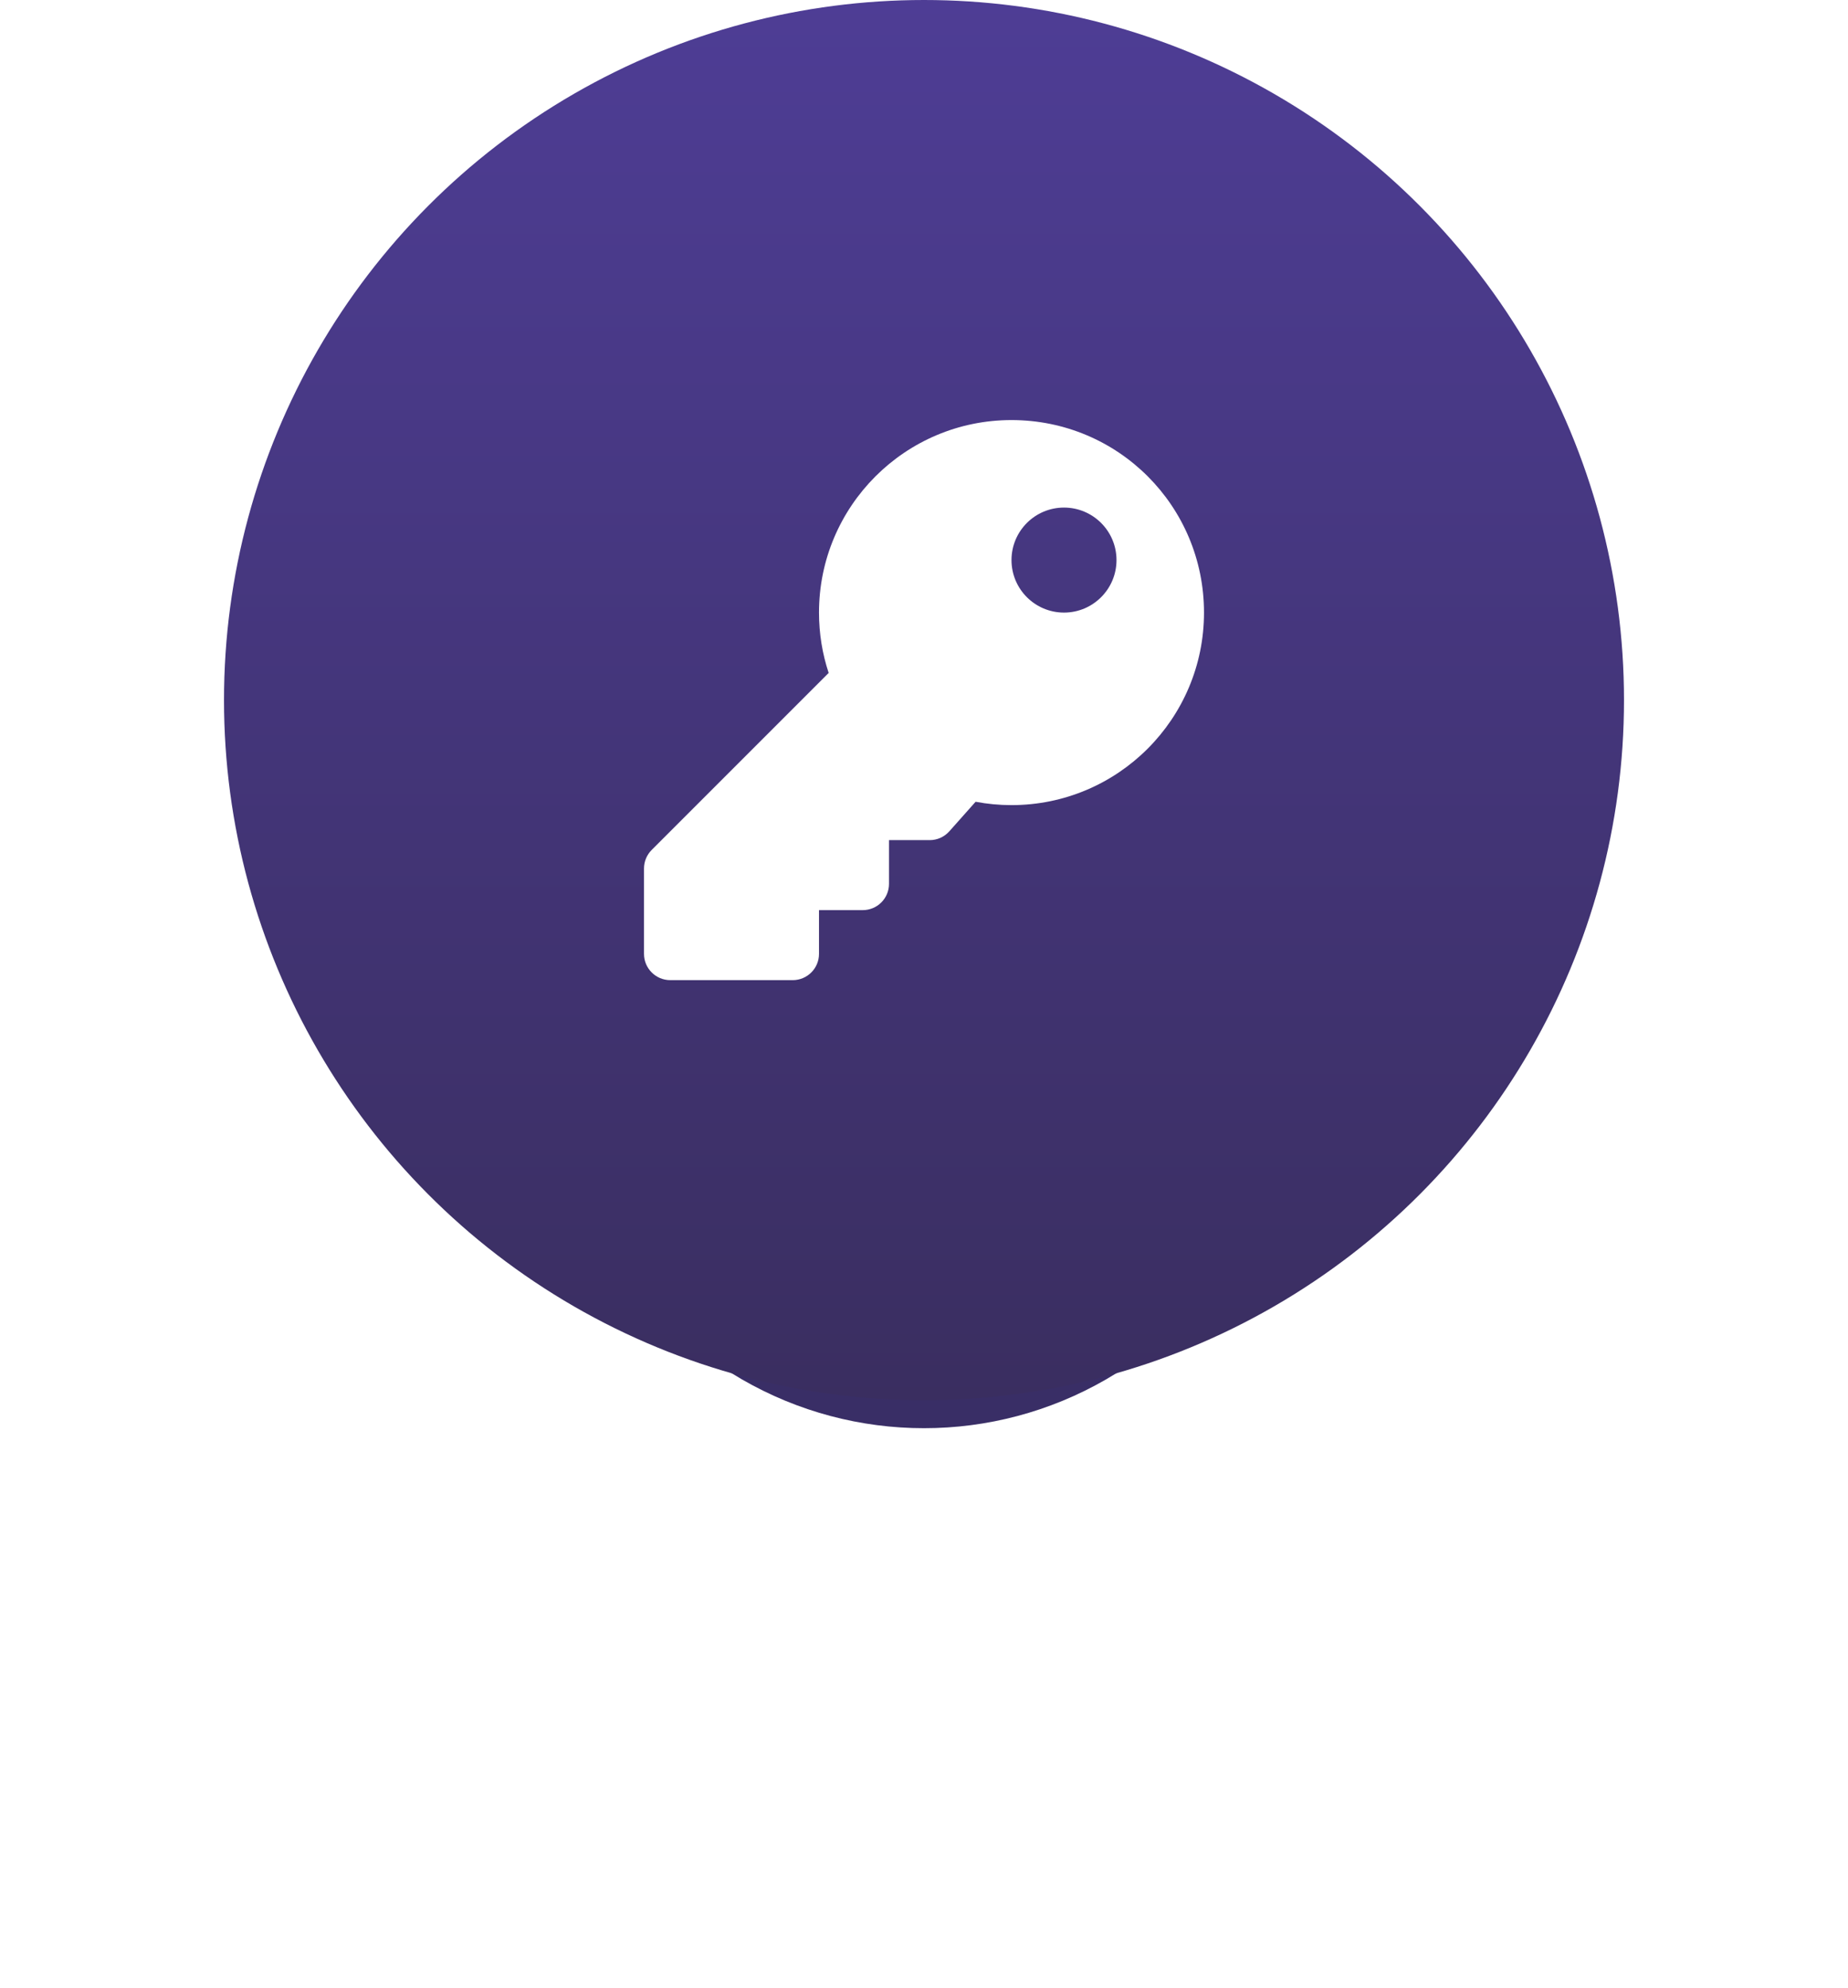 <svg width="66" height="71" viewBox="0 0 66 71" fill="none" xmlns="http://www.w3.org/2000/svg">
<g filter="url(#filter0_f)">
<circle cx="33" cy="38" r="13" fill="#392E66"/>
</g>
<circle cx="33" cy="25" r="25" fill="url(#paint0_linear)"/>
<path d="M43 21.875C43 25.672 39.922 28.75 36.125 28.75C35.687 28.75 35.258 28.709 34.843 28.63L33.905 29.685C33.817 29.784 33.709 29.863 33.588 29.918C33.467 29.972 33.336 30 33.204 30H31.75V31.562C31.75 32.08 31.33 32.5 30.812 32.5H29.25V34.062C29.25 34.58 28.83 35 28.312 35H23.938C23.42 35 23 34.58 23 34.062V31.013C23 30.765 23.099 30.526 23.275 30.35L29.595 24.03C29.371 23.352 29.25 22.628 29.25 21.875C29.25 18.078 32.328 15 36.125 15C39.933 15 43 18.067 43 21.875ZM36.125 20C36.125 21.035 36.965 21.875 38 21.875C39.035 21.875 39.875 21.035 39.875 20C39.875 18.965 39.035 18.125 38 18.125C36.965 18.125 36.125 18.965 36.125 20Z" fill="white"/>
<defs>
<filter id="filter0_f" x="0" y="5" width="66" height="66" filterUnits="userSpaceOnUse" color-interpolation-filters="sRGB">
<feFlood flood-opacity="0" result="BackgroundImageFix"/>
<feBlend mode="normal" in="SourceGraphic" in2="BackgroundImageFix" result="shape"/>
<feGaussianBlur stdDeviation="10" result="effect1_foregroundBlur"/>
</filter>
<linearGradient id="paint0_linear" x1="33" y1="0" x2="33" y2="50" gradientUnits="userSpaceOnUse">
<stop stop-color="#4E3D95"/>
<stop offset="1" stop-color="#3A2E60"/>
</linearGradient>
</defs>
</svg>
